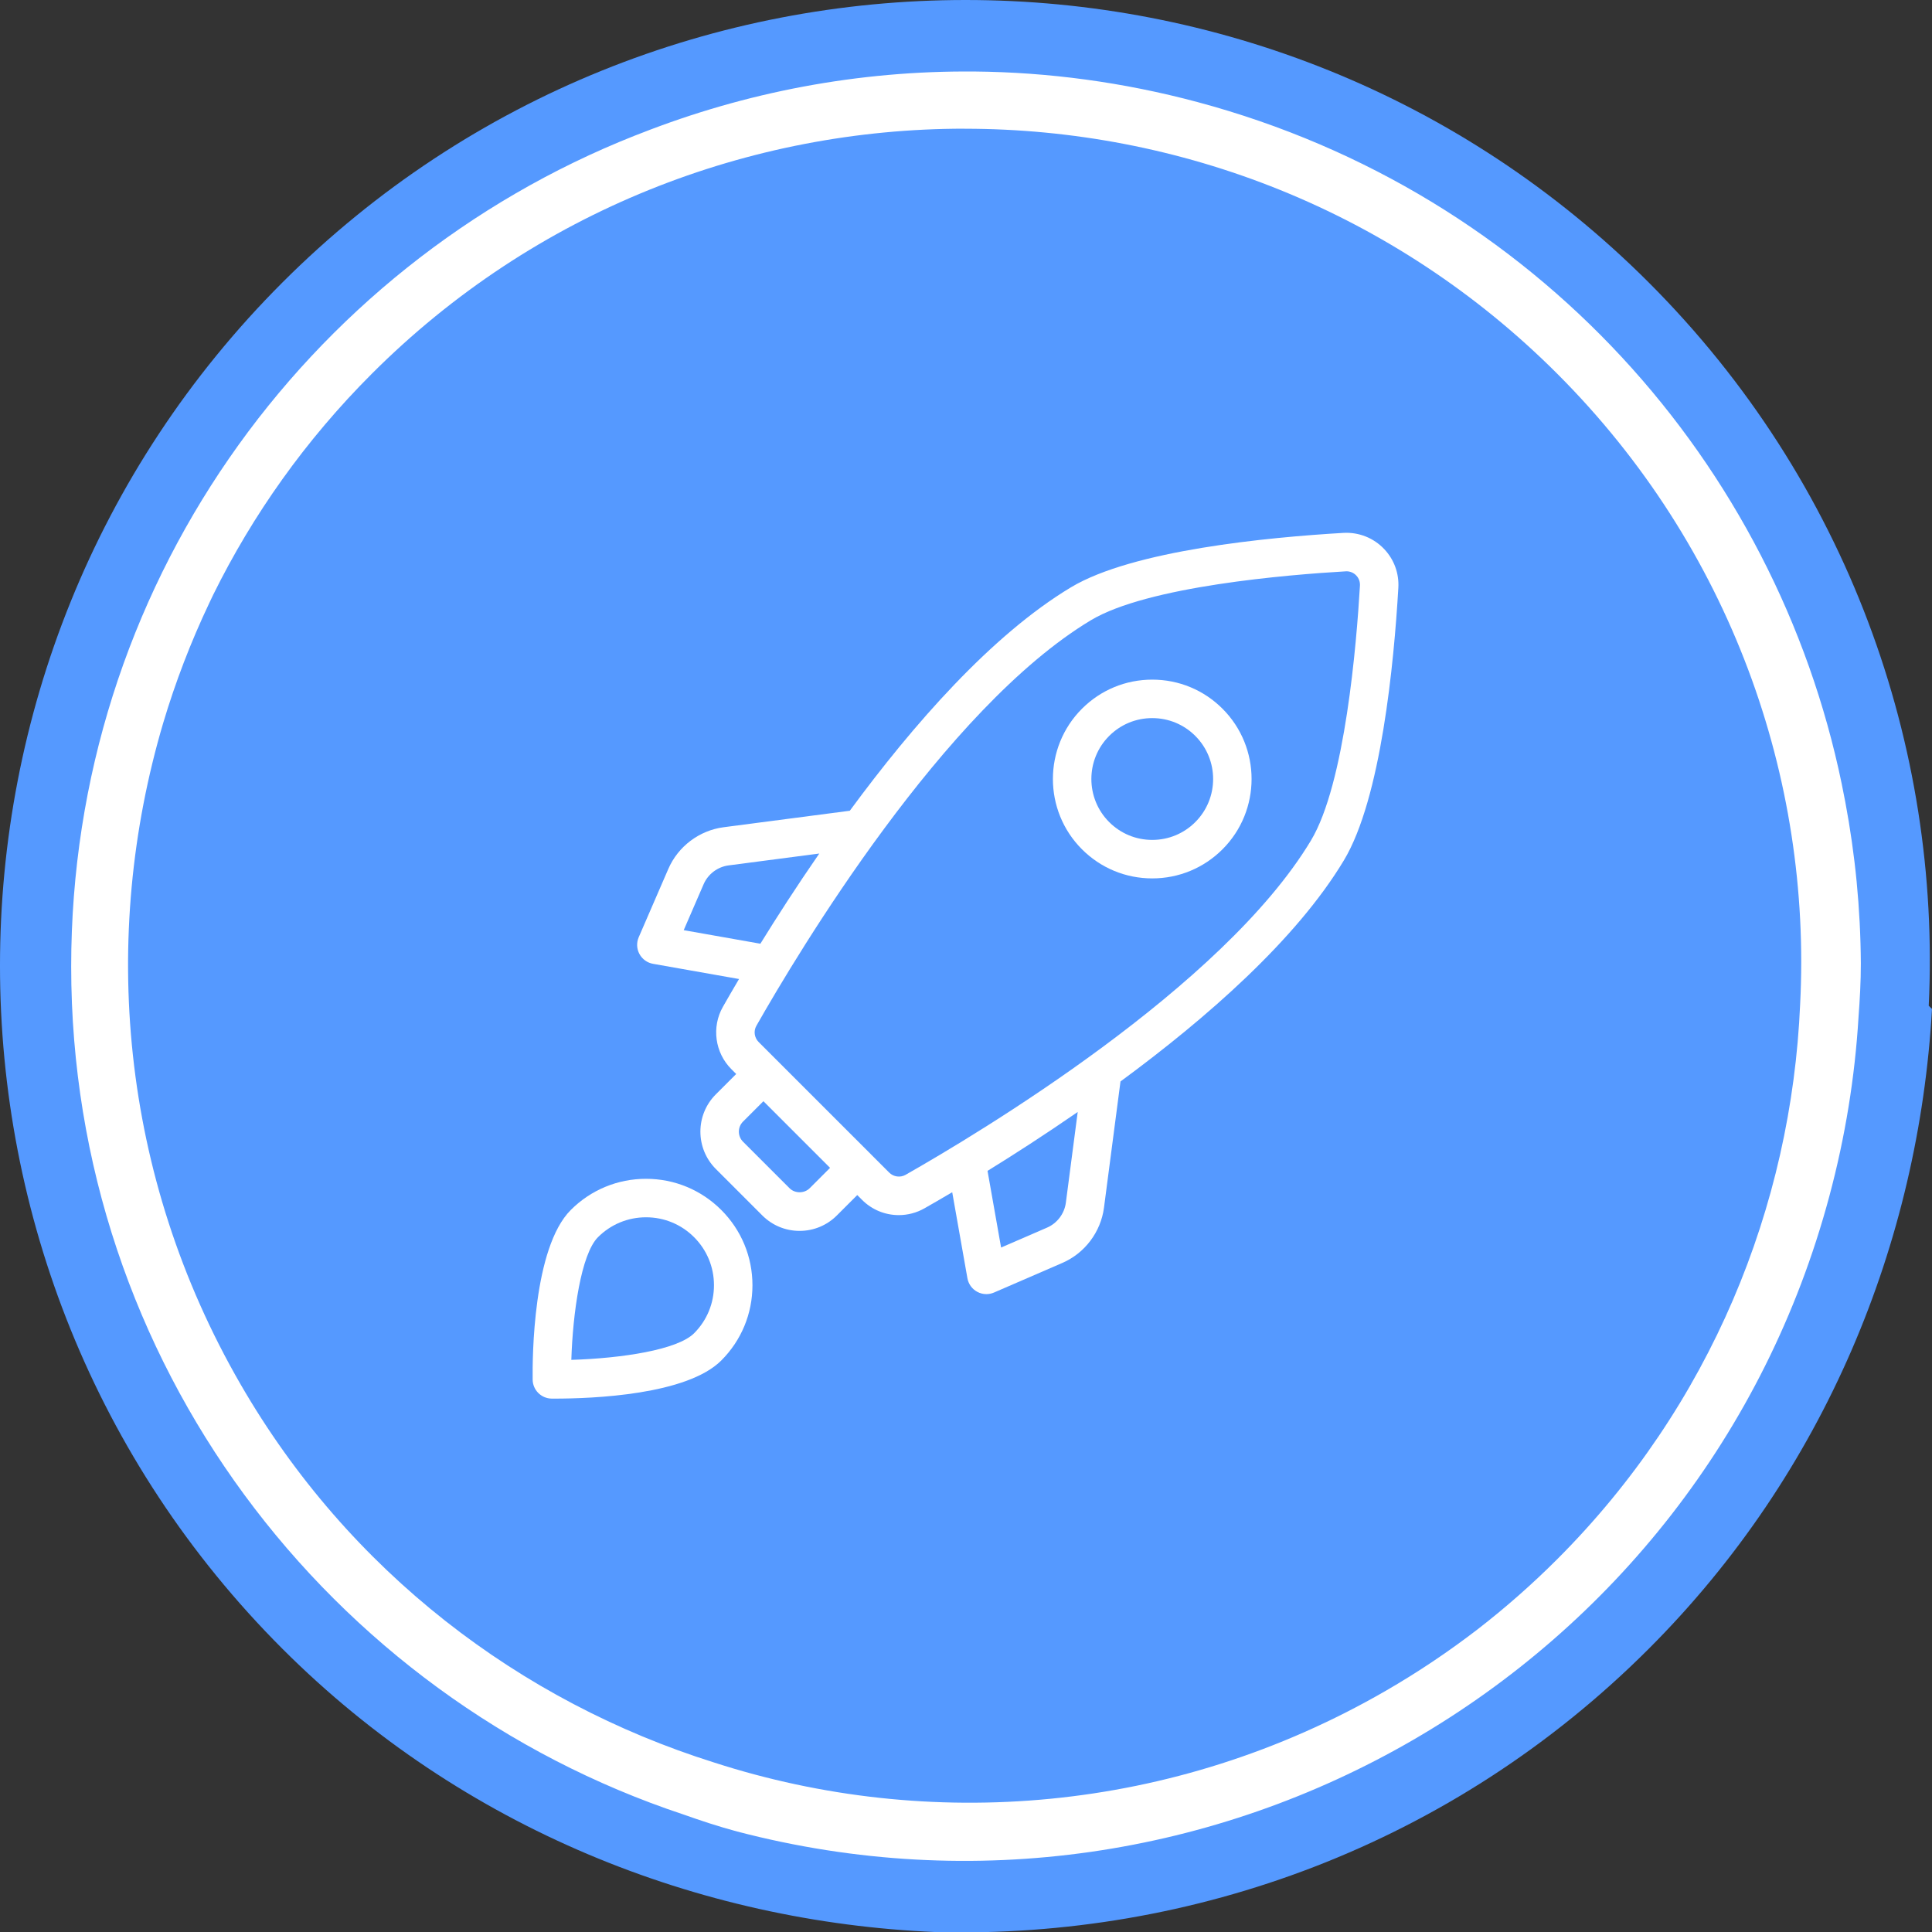 <?xml version="1.0" encoding="UTF-8" standalone="no"?>
<!-- Roman Inozemtsev: https://github.com/mir-one/  -->

<svg
   xmlns:dc="http://purl.org/dc/elements/1.1/"
   xmlns:cc="http://creativecommons.org/ns#"
   xmlns:rdf="http://www.w3.org/1999/02/22-rdf-syntax-ns#"
   xmlns:svg="http://www.w3.org/2000/svg"
   xmlns="http://www.w3.org/2000/svg"
   xmlns:sodipodi="http://sodipodi.sourceforge.net/DTD/sodipodi-0.dtd"
   xmlns:inkscape="http://www.inkscape.org/namespaces/inkscape"
   version="1.1"
   id="Слой_1"
   x="0px"
   y="0px"
   viewBox="0 0 66.876 66.889"
   xml:space="preserve"
   sodipodi:docname="wB-bg-COSMOCOIN.svg"
   inkscape:version="0.92.3 (2405546, 2018-03-11)"
   width="66.876"
   height="66.889"><rect x="0" y="0" width="66.876" height="66.889" fill="#333333" stroke="none"/><defs
     id="defs25">
	
	
	
	
	
	
	
</defs><sodipodi:namedview
     pagecolor="#ffffff"
     bordercolor="#666666"
     borderopacity="1"
     objecttolerance="10"
     gridtolerance="10"
     guidetolerance="10"
     inkscape:pageopacity="0"
     inkscape:pageshadow="2"
     inkscape:window-width="1366"
     inkscape:window-height="691"
     id="namedview23"
     showgrid="false"
     inkscape:zoom="3.6589148"
     inkscape:cx="45.200543"
     inkscape:cy="13.325222"
     inkscape:window-x="0"
     inkscape:window-y="0"
     inkscape:window-maximized="1"
     inkscape:current-layer="Слой_1" /><style
     type="text/css"
     id="style2">
	.st0{fill:#3F61AC;}
	.st1{fill:#FFFFFF;}
	.st2{fill:#2B388F;}
	.st3{fill:#58595B;}
</style><style
     id="style2-6"
     type="text/css">
	.st0{fill:#ED443E;}
	.st1{fill:#C2232F;}
</style><style
     id="style837"
     type="text/css">
	.st0{fill:#F6921E;}
	.st1{fill:#F05A28;}
	.st2{fill:#FFFFFF;}
	.st3{fill:#58595B;}
</style><style
     id="style2-3"
     type="text/css">
	.st0{fill:#ED443E;}
	.st1{fill:#C2232F;}
</style><path
     style="fill:#5599ff;fill-opacity:1;stroke-width:1"
     d="M 33.423,0 C 24.858,0 16.294,3.26 9.776,9.778 c -13.035,13.035 -13.035,34.26 0,47.295 6.229,6.229 14.419,9.459 22.609,9.805 8.882,0.231 17.88,-2.999 24.686,-9.805 6.114,-6.114 9.344,-14.074 9.805,-22.149 l -0.113,-0.11 C 67.192,25.85 63.964,16.671 57.071,9.778 50.553,3.26 41.988,0 33.423,0 Z"
     id="path1213"
     inkscape:connector-curvature="0" /><path
     inkscape:connector-curvature="0"
     id="path1215"
     d="m 33.726,2.476 c -4.009,-0.037 -7.92,0.715 -11.543,2.138 -0.069,0.027 -0.138,0.053 -0.207,0.08 -0.002,10e-4 -0.004,0.002 -0.006,0.002 C 10.529,9.228 2.464,20.376 2.464,33.453 c 0,13.698 8.913,25.279 21.195,29.356 0.601,0.213 1.224,0.419 1.859,0.589 16.46,4.307 33.374,-5.459 37.804,-21.989 0.554,-2.066 0.886,-4.139 1.01,-6.192 0,-10e-4 0,-10e-4 0,-0.002 0.046,-0.609 0.081,-1.234 0.081,-1.862 -0.011,-1.907 -0.196,-3.773 -0.537,-5.585 -0.037,-0.2 -0.077,-0.399 -0.118,-0.598 -0.002,-0.011 -0.004,-0.021 -0.006,-0.032 -2.288,-11.08 -10.598,-20.469 -22.297,-23.604 -2.583,-0.692 -5.176,-1.035 -7.729,-1.059 z m -0.337,1.98 c 7.431,0 14.862,2.827 20.516,8.482 6.005,6.005 8.807,14.011 8.407,21.817 -0.3,7.006 -3.103,13.911 -8.407,19.215 -0.878,0.878 -1.798,1.685 -2.754,2.426 -1.003,0.771 -2.067,1.487 -3.192,2.136 -7.354,4.246 -15.813,4.881 -23.25,2.474 -6.689,-2.103 -12.634,-6.597 -16.385,-13.094 -4.175,-7.232 -4.862,-15.497 -2.674,-22.889 0.423,-1.417 0.956,-2.805 1.594,-4.149 0.046,-0.095 0.09,-0.191 0.136,-0.286 1.364,-2.764 3.194,-5.355 5.492,-7.652 5.654,-5.654 13.085,-8.482 20.516,-8.482 z"
     style="fill:#ffffff;stroke-width:1" /><g
     style="fill:#ffffff;stroke-width:9"
     id="g4779"
     transform="matrix(0.333,0,0,0.333,16.772,16.778)"><g
       id="g4765"
       style="fill:#ffffff;stroke-width:9"><path
         id="path4759"
         d="M 89.277,5.009 C 81.459,5.465 67.385,6.805 60.957,10.667 52.697,15.63 44.546,24.947 37.97,33.891 l -13.117,1.715 c -2.531,0.331 -4.734,1.992 -5.749,4.334 l -3.076,7.099 c -0.244,0.562 -0.216,1.204 0.074,1.742 0.29,0.539 0.811,0.916 1.413,1.022 l 8.94,1.58 c -0.664,1.124 -1.231,2.105 -1.677,2.891 -1.194,2.104 -0.831,4.769 0.883,6.483 l 0.499,0.499 -2.12,2.12 c -2.135,2.136 -2.135,5.612 0,7.749 l 4.835,4.836 c 1.035,1.035 2.411,1.604 3.875,1.604 1.463,0 2.839,-0.57 3.874,-1.605 l 2.119,-2.119 0.499,0.499 c 1.023,1.023 2.381,1.586 3.823,1.586 0.93,0 1.849,-0.243 2.66,-0.703 0.786,-0.446 1.766,-1.012 2.89,-1.677 l 1.58,8.94 c 0.106,0.603 0.483,1.124 1.022,1.413 0.295,0.159 0.621,0.239 0.947,0.239 0.27,0 0.541,-0.055 0.795,-0.165 l 7.099,-3.075 C 62.4,79.883 64.061,77.68 64.392,75.149 L 66.107,62.032 C 75.051,55.455 84.367,47.305 89.331,39.045 93.193,32.617 94.534,18.543 94.989,10.725 95.076,9.221 94.556,7.791 93.525,6.697 92.438,5.541 90.89,4.916 89.277,5.009 Z M 20.705,46.305 22.774,41.53 c 0.458,-1.058 1.453,-1.808 2.597,-1.958 l 9.426,-1.232 c -2.351,3.4 -4.419,6.615 -6.123,9.374 z M 33.798,73.13 c -0.559,0.559 -1.534,0.559 -2.092,0 l -4.835,-4.835 c -0.577,-0.577 -0.577,-1.516 0,-2.092 l 2.12,-2.119 6.927,6.927 z m 26.631,1.5 c -0.15,1.144 -0.9,2.139 -1.958,2.597 l -4.775,2.069 -1.409,-7.969 c 2.758,-1.703 5.974,-3.772 9.374,-6.123 z M 85.905,36.984 c -9.159,15.244 -34.579,30.459 -42.152,34.76 -0.538,0.304 -1.242,0.204 -1.68,-0.233 L 40.162,69.6 C 40.161,69.599 40.161,69.598 40.16,69.597 L 30.404,59.841 C 30.403,59.84 30.402,59.84 30.401,59.839 L 28.49,57.928 c -0.445,-0.446 -0.542,-1.137 -0.233,-1.68 4.3,-7.573 19.516,-32.993 34.76,-42.152 C 68.923,10.548 83.511,9.352 89.596,9 c 0.39,0 0.753,0.157 1.022,0.441 0.268,0.284 0.403,0.657 0.38,1.05 -0.349,5.999 -1.545,20.587 -5.093,26.493 z"
         inkscape:connector-curvature="0"
         style="fill:#ffffff;stroke-width:9" /><path
         id="path4761"
         d="m 69.408,20.262 c -2.76,0 -5.354,1.075 -7.306,3.026 -4.027,4.028 -4.027,10.583 0,14.61 1.951,1.951 4.545,3.026 7.305,3.026 2.759,0 5.354,-1.074 7.305,-3.026 4.028,-4.028 4.028,-10.582 0,-14.611 -1.95,-1.951 -4.544,-3.025 -7.304,-3.025 z m 4.477,14.807 c -1.196,1.196 -2.786,1.854 -4.477,1.854 -1.691,0 -3.281,-0.658 -4.477,-1.854 -2.468,-2.469 -2.468,-6.485 0,-8.954 1.196,-1.196 2.786,-1.854 4.477,-1.854 1.691,0 3.281,0.658 4.477,1.854 2.469,2.469 2.469,6.486 0,8.954 z"
         inkscape:connector-curvature="0"
         style="fill:#ffffff;stroke-width:9" /><path
         id="path4763"
         d="m 16.788,72.151 c -2.955,0 -5.733,1.151 -7.822,3.24 -3.937,3.936 -3.993,15.379 -3.964,17.633 0.014,1.084 0.89,1.96 1.975,1.975 L 7.256,95 c 4.026,0 13.776,-0.386 17.354,-3.964 2.089,-2.089 3.24,-4.867 3.24,-7.822 0,-2.955 -1.151,-5.733 -3.24,-7.822 -2.089,-2.089 -4.867,-3.241 -7.822,-3.241 z m 4.994,16.056 c -1.723,1.723 -7.505,2.603 -12.759,2.765 0.149,-4.807 1.003,-10.986 2.771,-12.753 1.334,-1.334 3.107,-2.068 4.994,-2.068 1.887,0 3.66,0.734 4.994,2.068 1.334,1.334 2.068,3.107 2.068,4.994 0,1.887 -0.734,3.66 -2.068,4.994 z"
         inkscape:connector-curvature="0"
         style="fill:#ffffff;stroke-width:9" /></g></g></svg>